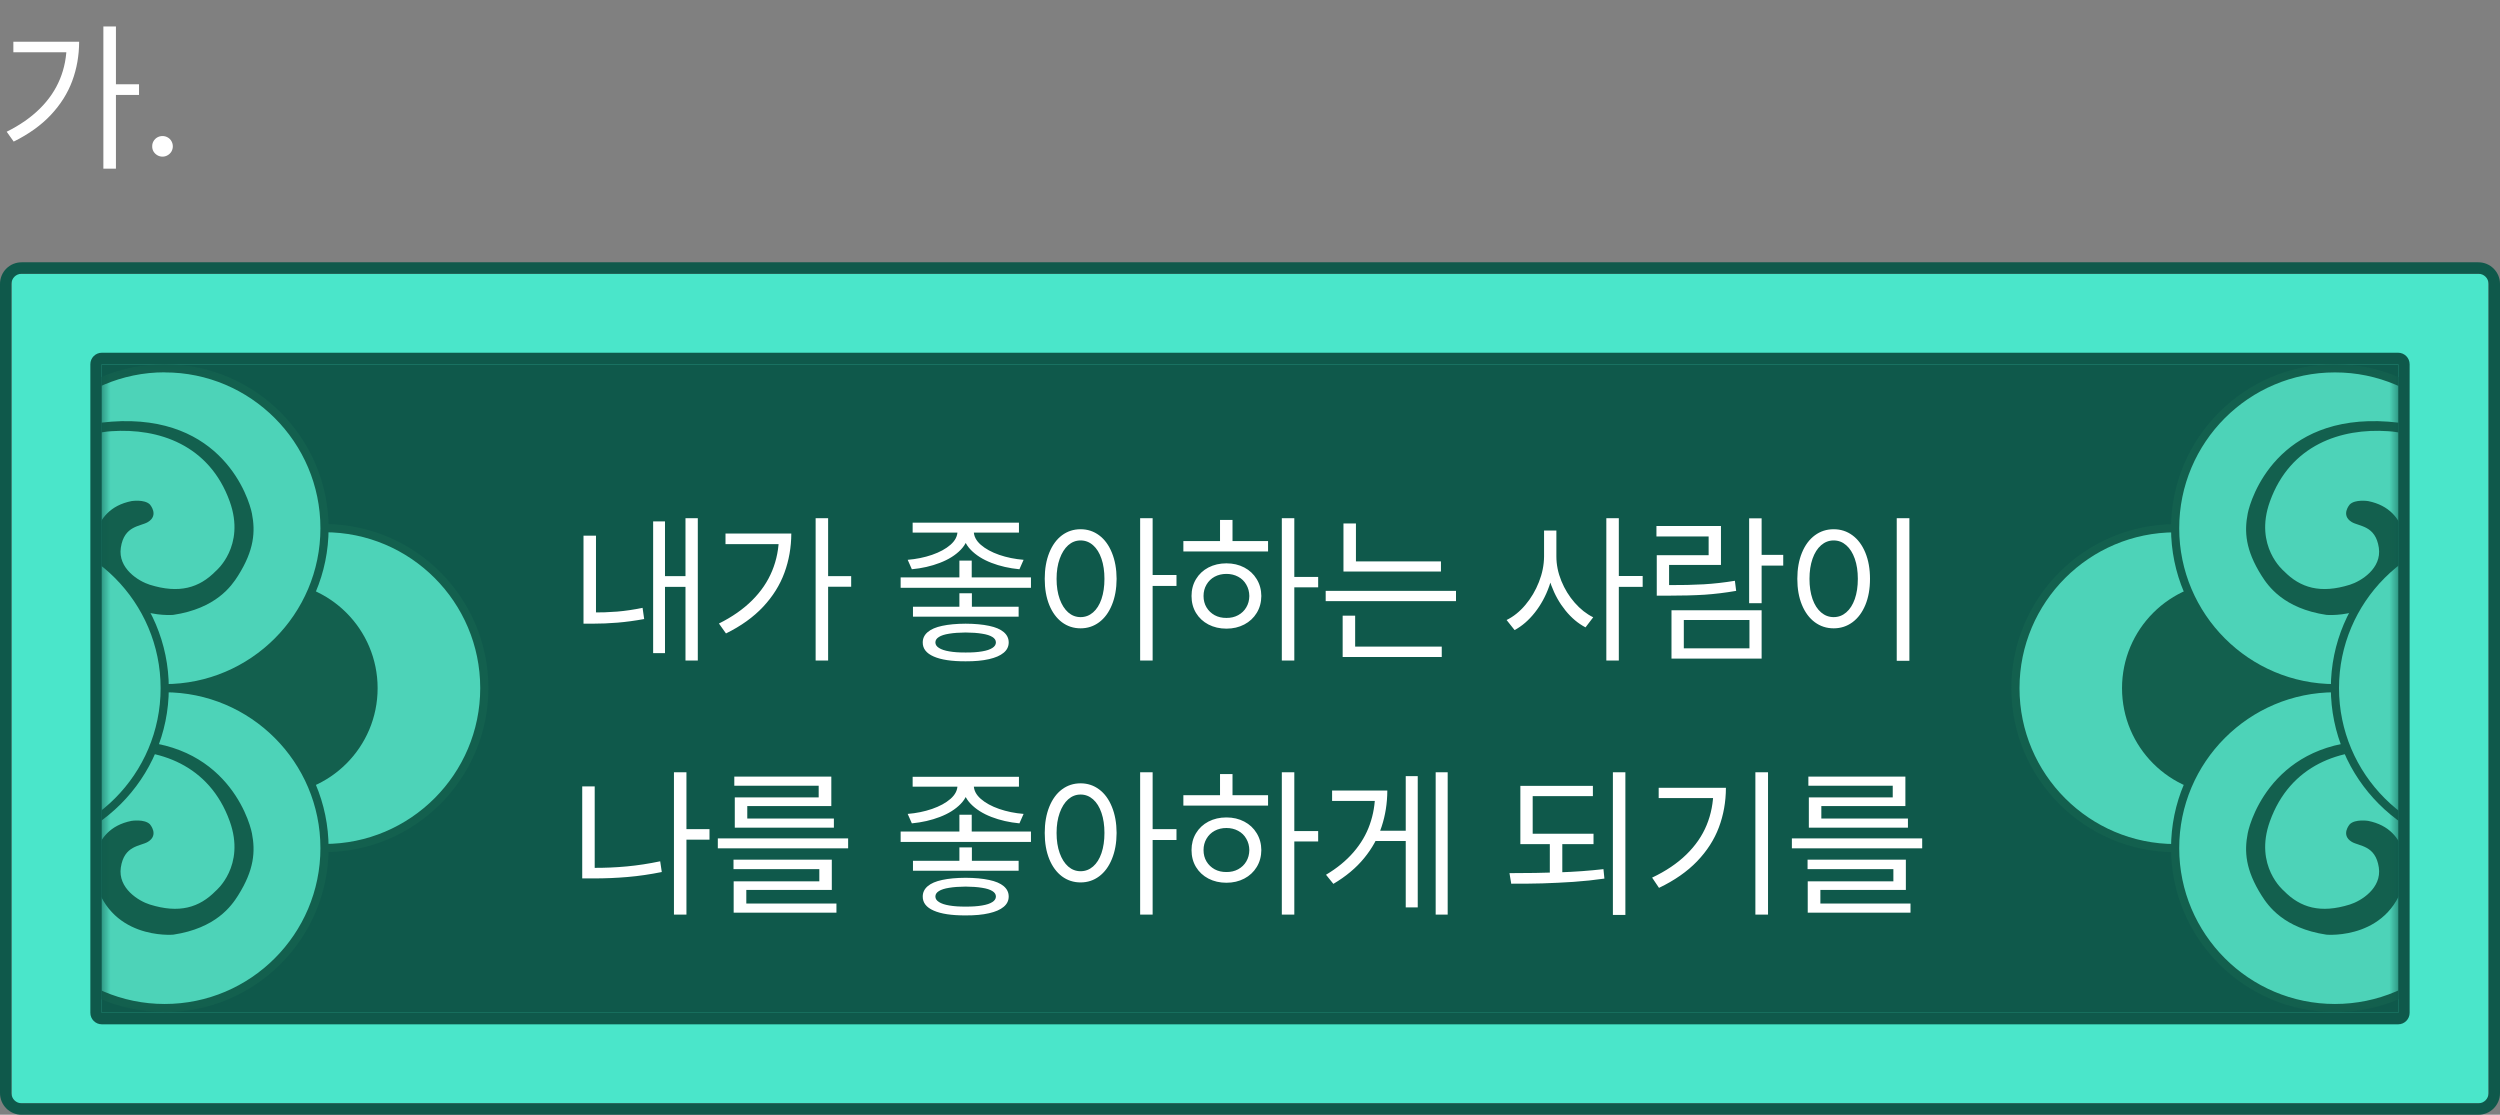 <svg width="305" height="136" viewBox="0 0 305 136" fill="none" xmlns="http://www.w3.org/2000/svg">
<rect x="0" y="0" width="305" height="136" fill="#808080" stroke="none"/>
<g clip-path="url(#clip0_533_1368)">
<path d="M1.414 134.599L303.602 134.599V33.401L1.414 33.401V134.599Z" fill="#4AE6CA"/>
<path d="M2.634 33.401H302.366C303.042 33.401 303.6 33.948 303.6 34.636V133.363C303.6 134.04 303.054 134.599 302.366 134.599H2.634C1.958 134.599 1.4 134.052 1.4 133.363V34.636C1.4 33.96 1.946 33.401 2.634 33.401ZM2.634 32C1.175 32 0 33.176 0 34.636V133.363C0 134.812 1.175 136 2.634 136H302.366C303.813 136 305 134.824 305 133.363V34.636C305 33.176 303.813 32 302.366 32H2.634Z" fill="#0F594B"/>
<path d="M12.423 123.565L292.574 123.565V44.434L12.423 44.434V123.565Z" fill="#0F594B"/>
<mask id="mask0_533_1368" style="mask-type:luminance" maskUnits="userSpaceOnUse" x="12" y="44" width="281" height="80">
<path d="M12.427 123.565L292.578 123.565V44.434L12.427 44.434V123.565Z" fill="white"/>
</mask>
<g mask="url(#mask0_533_1368)">
<path d="M39.579 103.472C50.347 103.472 59.076 94.735 59.076 83.959C59.076 73.182 50.347 64.446 39.579 64.446C28.811 64.446 20.082 73.182 20.082 83.959C20.082 94.735 28.811 103.472 39.579 103.472Z" fill="#4DD3B8"/>
<path d="M39.589 103.958C28.565 103.958 19.594 94.98 19.594 83.947C19.594 72.914 28.565 63.935 39.589 63.935C50.614 63.935 59.585 72.914 59.585 83.947C59.585 94.98 50.614 103.958 39.589 103.958ZM39.589 64.933C29.111 64.933 20.591 73.46 20.591 83.947C20.591 94.434 29.111 102.961 39.589 102.961C50.068 102.961 58.588 94.434 58.588 83.947C58.588 73.46 50.068 64.933 39.589 64.933Z" fill="#13604E"/>
<path d="M33.076 96.963C40.253 96.963 46.07 91.141 46.07 83.959C46.07 76.776 40.253 70.954 33.076 70.954C25.9 70.954 20.082 76.776 20.082 83.959C20.082 91.141 25.9 96.963 33.076 96.963Z" fill="#13604E"/>
<path d="M20.095 83.959C30.863 83.959 39.592 75.223 39.592 64.446C39.592 53.67 30.863 44.934 20.095 44.934C9.327 44.934 0.598 53.67 0.598 64.446C0.598 75.223 9.327 83.959 20.095 83.959Z" fill="#4DD3B8"/>
<path d="M20.093 84.445C9.069 84.445 0.098 75.479 0.098 64.446C0.098 53.413 9.069 44.435 20.093 44.435C31.117 44.435 40.089 53.413 40.089 64.446C40.089 75.479 31.117 84.457 20.093 84.457V84.445ZM20.093 45.42C9.615 45.432 1.094 53.959 1.094 64.446C1.094 74.933 9.615 83.46 20.093 83.46C30.572 83.46 39.092 74.933 39.092 64.446C39.092 53.959 30.572 45.432 20.093 45.432V45.42Z" fill="#13604E"/>
<path d="M20.095 122.984C30.863 122.984 39.592 114.248 39.592 103.472C39.592 92.695 30.863 83.959 20.095 83.959C9.327 83.959 0.598 92.695 0.598 103.472C0.598 114.248 9.327 122.984 20.095 122.984Z" fill="#4DD3B8"/>
<path d="M20.093 123.471C9.069 123.471 0.098 114.504 0.098 103.471C0.098 92.438 9.069 83.46 20.093 83.46C31.117 83.46 40.089 92.438 40.089 103.471C40.089 114.504 31.117 123.483 20.093 123.483V123.471ZM20.093 84.446C9.615 84.446 1.094 92.985 1.094 103.471C1.094 113.958 9.615 122.485 20.093 122.485C30.572 122.485 39.092 113.958 39.092 103.471C39.092 92.985 30.572 84.458 20.093 84.458V84.446Z" fill="#13604E"/>
<path d="M0.596 64.446C0.596 64.446 0.133 52.416 13.578 51.442C27.154 50.456 30.381 60.824 30.737 62.653C31.165 64.85 31.022 67.107 29.04 70.242C28.245 71.501 26.347 74.232 21.137 75.016C21.137 75.016 13.056 75.752 11.43 67.736C11.43 67.736 10.789 62.178 16.046 61.133C16.046 61.133 17.625 60.883 18.289 61.548C18.289 61.548 19.428 62.843 18.052 63.686C17.138 64.244 15.144 64.09 14.741 66.822C14.361 69.363 16.936 70.919 18.265 71.335C21.849 72.463 24.317 71.727 26.323 69.672C26.323 69.672 29.99 66.655 28.032 61.192C25.54 54.245 19.322 52.214 13.614 52.606C13.614 52.606 1.45 52.926 0.892 67.736C0.892 67.736 0.608 65.48 0.619 64.446H0.596Z" fill="#13604E"/>
<path d="M0.596 103.459C0.596 103.459 0.145 91.428 13.578 90.455C27.153 89.469 30.381 99.837 30.737 101.666C31.164 103.863 31.022 106.119 29.04 109.255C28.245 110.514 26.346 113.245 21.137 114.029C21.137 114.029 13.056 114.765 11.43 106.749C11.43 106.749 10.789 101.191 16.046 100.146C16.046 100.146 17.624 99.896 18.289 100.561C18.289 100.561 19.428 101.856 18.052 102.699C17.138 103.257 15.144 103.103 14.741 105.834C14.361 108.376 16.936 109.932 18.265 110.347C21.849 111.475 24.317 110.739 26.323 108.685C26.323 108.685 29.99 105.668 28.032 100.205C25.54 93.257 19.321 91.227 13.613 91.618C13.613 91.618 1.45 91.939 0.892 106.749C0.892 106.749 0.607 104.492 0.619 103.459H0.596Z" fill="#13604E"/>
<path d="M0.598 64.446C11.361 64.446 20.095 73.187 20.095 83.959C20.095 94.731 11.361 103.472 0.598 103.472V64.446Z" fill="#4DD3B8"/>
<path d="M0.598 63.947C11.622 63.947 20.593 72.926 20.593 83.959C20.593 94.992 11.622 103.958 0.598 103.958V63.947ZM0.598 102.973C11.076 102.973 19.596 94.445 19.596 83.959C19.596 73.472 11.064 64.933 0.598 64.933V102.973Z" fill="#13604E"/>
<path d="M265.368 103.472C276.136 103.472 284.865 94.735 284.865 83.959C284.865 73.182 276.136 64.446 265.368 64.446C254.6 64.446 245.871 73.182 245.871 83.959C245.871 94.735 254.6 103.472 265.368 103.472Z" fill="#4DD3B8"/>
<path d="M245.383 83.959C245.383 72.926 254.354 63.947 265.378 63.947C276.403 63.947 285.374 72.926 285.374 83.959C285.374 94.992 276.403 103.97 265.378 103.97C254.354 103.97 245.383 94.992 245.383 83.959ZM246.38 83.959C246.38 94.445 254.9 102.973 265.378 102.973C275.857 102.973 284.377 94.445 284.377 83.959C284.377 73.472 275.857 64.945 265.378 64.945C254.9 64.945 246.38 73.472 246.38 83.959Z" fill="#13604E"/>
<path d="M271.881 96.963C279.057 96.963 284.875 91.141 284.875 83.959C284.875 76.776 279.057 70.954 271.881 70.954C264.704 70.954 258.887 76.776 258.887 83.959C258.887 91.141 264.704 96.963 271.881 96.963Z" fill="#13604E"/>
<path d="M284.864 83.959C295.632 83.959 304.361 75.223 304.361 64.446C304.361 53.67 295.632 44.934 284.864 44.934C274.096 44.934 265.367 53.67 265.367 64.446C265.367 75.223 274.096 83.959 284.864 83.959Z" fill="#4DD3B8"/>
<path d="M264.867 64.446C264.867 53.413 273.838 44.435 284.863 44.435C295.887 44.435 304.858 53.413 304.858 64.446C304.858 75.479 295.887 84.457 284.863 84.457C273.838 84.457 264.867 75.479 264.867 64.446ZM265.864 64.446C265.864 74.933 274.384 83.46 284.863 83.46C295.341 83.46 303.861 74.933 303.861 64.446C303.861 53.959 295.341 45.432 284.863 45.432C274.384 45.432 265.864 53.959 265.864 64.446Z" fill="#13604E"/>
<path d="M284.864 122.984C295.632 122.984 304.361 114.248 304.361 103.472C304.361 92.695 295.632 83.959 284.864 83.959C274.096 83.959 265.367 92.695 265.367 103.472C265.367 114.248 274.096 122.984 284.864 122.984Z" fill="#4DD3B8"/>
<path d="M264.867 103.471C264.867 92.438 273.838 83.46 284.863 83.46C295.887 83.46 304.858 92.438 304.858 103.471C304.858 114.504 295.887 123.483 284.863 123.483C273.838 123.483 264.867 114.504 264.867 103.471ZM265.864 103.471C265.864 113.958 274.384 122.485 284.863 122.485C295.341 122.485 303.861 113.958 303.861 103.471C303.861 92.985 295.341 84.458 284.863 84.458C274.384 84.458 265.864 92.985 265.864 103.471Z" fill="#13604E"/>
<path d="M304.362 64.446C304.362 64.446 304.813 52.416 291.38 51.442C277.804 50.456 274.577 60.824 274.221 62.653C273.793 64.85 273.936 67.107 275.917 70.242C276.713 71.501 278.611 74.232 283.821 75.016C283.821 75.016 291.902 75.752 293.528 67.736C293.528 67.736 294.169 62.178 288.912 61.133C288.912 61.133 287.333 60.883 286.669 61.548C286.669 61.548 285.53 62.843 286.906 63.686C287.82 64.244 289.813 64.09 290.217 66.822C290.597 69.363 288.022 70.919 286.692 71.335C283.109 72.463 280.64 71.727 278.635 69.672C278.635 69.672 274.968 66.655 276.926 61.192C279.418 54.245 285.636 52.214 291.344 52.606C291.344 52.606 303.508 52.926 304.065 67.736C304.065 67.736 304.35 65.48 304.338 64.446H304.362Z" fill="#13604E"/>
<path d="M304.362 103.459C304.362 103.459 304.813 91.428 291.38 90.455C277.804 89.469 274.577 99.837 274.221 101.666C273.793 103.863 273.936 106.119 275.917 109.255C276.713 110.514 278.611 113.245 283.821 114.029C283.821 114.029 291.902 114.765 293.528 106.749C293.528 106.749 294.169 101.191 288.912 100.146C288.912 100.146 287.333 99.896 286.669 100.561C286.669 100.561 285.53 101.856 286.906 102.699C287.82 103.257 289.813 103.103 290.217 105.834C290.597 108.376 288.022 109.932 286.692 110.347C283.109 111.475 280.64 110.739 278.635 108.685C278.635 108.685 274.968 105.668 276.926 100.205C279.418 93.257 285.636 91.227 291.344 91.618C291.344 91.618 303.508 91.939 304.065 106.749C304.065 106.749 304.35 104.492 304.338 103.459H304.362Z" fill="#13604E"/>
<path d="M304.36 64.446C293.597 64.446 284.863 73.187 284.863 83.959C284.863 94.731 293.597 103.472 304.36 103.472V64.446Z" fill="#4DD3B8"/>
<path d="M304.359 103.958C293.335 103.958 284.363 94.98 284.363 83.947C284.363 72.914 293.335 63.935 304.359 63.935V103.958ZM304.359 64.933C293.88 64.933 285.36 73.46 285.36 83.947C285.36 94.434 293.88 102.961 304.359 102.961V64.933Z" fill="#13604E"/>
</g>
<path d="M12.424 44.435H292.575V123.566H12.424V44.435ZM12.424 43.033C11.652 43.033 11.023 43.663 11.023 44.435V123.566C11.023 124.338 11.652 124.967 12.424 124.967H292.575C293.346 124.967 293.975 124.338 293.975 123.566V44.435C293.975 43.663 293.346 43.033 292.575 43.033H12.424Z" fill="#0F594B"/>
</g>
<path d="M85.132 80.582H83.629V63.219H85.132V80.582ZM84.078 71.598H80.679V70.289H84.078V71.598ZM81.129 79.684H79.683V63.609H81.129V79.684ZM72.71 75.348H71.187V65.348H72.71V75.348ZM72.261 74.723C73.296 74.729 74.309 74.693 75.298 74.615C76.294 74.531 77.326 74.378 78.394 74.156L78.589 75.523C77.444 75.732 76.36 75.878 75.338 75.963C74.322 76.047 73.296 76.09 72.261 76.09H71.187V74.723H72.261ZM101.031 80.582H99.507V63.219H101.031V80.582ZM103.843 71.578H100.64V70.289H103.843V71.578ZM96.539 65.094C96.532 66.78 96.252 68.375 95.699 69.879C95.152 71.376 94.286 72.76 93.101 74.029C91.916 75.292 90.406 76.376 88.57 77.281L87.71 76.07C89.319 75.269 90.666 74.329 91.754 73.248C92.847 72.161 93.664 70.956 94.205 69.635C94.751 68.313 95.028 66.884 95.035 65.348V65.094H96.539ZM95.816 66.383H88.511V65.094H95.816V66.383ZM118.55 71.07H117.046V68.394H118.55V71.07ZM118.16 64.82C118.16 65.667 117.841 66.419 117.203 67.076C116.565 67.734 115.718 68.264 114.664 68.668C113.615 69.072 112.476 69.332 111.246 69.449L110.738 68.297C111.786 68.212 112.776 68.01 113.707 67.691C114.644 67.366 115.396 66.956 115.962 66.461C116.529 65.96 116.812 65.413 116.812 64.82V64.273H118.16V64.82ZM118.804 64.82C118.804 65.413 119.087 65.96 119.654 66.461C120.22 66.956 120.969 67.366 121.9 67.691C122.831 68.01 123.824 68.212 124.878 68.297L124.371 69.449C123.14 69.332 122.001 69.072 120.953 68.668C119.911 68.264 119.071 67.734 118.433 67.076C117.795 66.419 117.476 65.667 117.476 64.82V64.273H118.804V64.82ZM124.312 64.977H111.343V63.766H124.312V64.977ZM124.273 75.231H111.382V74.019H124.273V75.231ZM125.777 71.715H109.878V70.445H125.777V71.715ZM117.808 76.09C118.928 76.096 119.882 76.184 120.67 76.353C121.457 76.516 122.053 76.77 122.457 77.115C122.86 77.46 123.062 77.88 123.062 78.375C123.062 78.876 122.857 79.296 122.447 79.635C122.037 79.98 121.441 80.24 120.66 80.416C119.878 80.598 118.928 80.686 117.808 80.68C116.109 80.686 114.81 80.491 113.912 80.094C113.013 79.703 112.567 79.13 112.574 78.375C112.574 77.88 112.776 77.46 113.179 77.115C113.583 76.77 114.172 76.516 114.947 76.353C115.728 76.184 116.682 76.096 117.808 76.09ZM117.808 77.164C117.02 77.171 116.35 77.219 115.796 77.311C115.25 77.395 114.833 77.529 114.546 77.711C114.26 77.887 114.117 78.108 114.117 78.375C114.117 78.642 114.263 78.867 114.556 79.049C114.849 79.238 115.269 79.378 115.816 79.469C116.369 79.566 117.033 79.612 117.808 79.606C118.589 79.612 119.257 79.566 119.81 79.469C120.364 79.378 120.783 79.238 121.07 79.049C121.356 78.867 121.5 78.642 121.5 78.375C121.5 78.108 121.356 77.887 121.07 77.711C120.783 77.529 120.364 77.395 119.81 77.311C119.263 77.219 118.596 77.171 117.808 77.164ZM118.57 74.82H117.046V72.379H118.57V74.82ZM131.832 64.566C132.678 64.566 133.433 64.814 134.097 65.309C134.761 65.803 135.279 66.51 135.65 67.428C136.028 68.346 136.22 69.41 136.226 70.621C136.22 71.832 136.028 72.893 135.65 73.805C135.279 74.716 134.761 75.419 134.097 75.914C133.433 76.409 132.678 76.656 131.832 76.656C130.979 76.656 130.22 76.409 129.556 75.914C128.899 75.419 128.384 74.719 128.013 73.814C127.642 72.903 127.457 71.838 127.457 70.621C127.457 69.41 127.642 68.346 128.013 67.428C128.384 66.51 128.899 65.803 129.556 65.309C130.22 64.814 130.979 64.566 131.832 64.566ZM131.832 65.934C131.265 65.934 130.761 66.129 130.318 66.519C129.882 66.91 129.537 67.46 129.283 68.17C129.029 68.873 128.902 69.69 128.902 70.621C128.902 71.552 129.029 72.372 129.283 73.082C129.537 73.785 129.882 74.329 130.318 74.713C130.761 75.097 131.265 75.289 131.832 75.289C132.405 75.289 132.912 75.097 133.355 74.713C133.798 74.329 134.14 73.785 134.38 73.082C134.621 72.372 134.742 71.552 134.742 70.621C134.742 69.69 134.621 68.873 134.38 68.17C134.14 67.46 133.798 66.91 133.355 66.519C132.912 66.129 132.405 65.934 131.832 65.934ZM140.621 80.582H139.097V63.219H140.621V80.582ZM143.531 71.481H140.269V70.152H143.531V71.481ZM157.906 80.582H156.382V63.219H157.906V80.582ZM160.816 71.656H157.554V70.387H160.816V71.656ZM154.703 67.281H144.371V66.012H154.703V67.281ZM149.625 68.727C150.432 68.727 151.158 68.896 151.802 69.234C152.447 69.573 152.951 70.045 153.316 70.65C153.687 71.256 153.876 71.943 153.882 72.711C153.876 73.486 153.687 74.176 153.316 74.781C152.951 75.38 152.447 75.849 151.802 76.188C151.158 76.526 150.432 76.695 149.625 76.695C148.811 76.695 148.078 76.526 147.427 76.188C146.783 75.849 146.278 75.38 145.914 74.781C145.549 74.176 145.367 73.486 145.367 72.711C145.367 71.943 145.549 71.256 145.914 70.65C146.278 70.045 146.783 69.573 147.427 69.234C148.078 68.896 148.811 68.727 149.625 68.727ZM149.625 70.016C149.091 70.016 148.612 70.13 148.189 70.357C147.766 70.585 147.434 70.908 147.193 71.324C146.952 71.734 146.832 72.197 146.832 72.711C146.832 73.232 146.952 73.694 147.193 74.098C147.434 74.501 147.766 74.82 148.189 75.055C148.612 75.283 149.091 75.393 149.625 75.387C150.152 75.393 150.627 75.283 151.05 75.055C151.48 74.82 151.812 74.501 152.046 74.098C152.287 73.694 152.411 73.232 152.418 72.711C152.411 72.197 152.287 71.734 152.046 71.324C151.812 70.908 151.48 70.585 151.05 70.357C150.627 70.13 150.152 70.016 149.625 70.016ZM150.367 66.598H148.843V63.434H150.367V66.598ZM175.796 69.723H163.902V68.492H175.796V69.723ZM177.632 73.336H161.734V72.086H177.632V73.336ZM165.425 69.117H163.902V63.863H165.425V69.117ZM175.894 80.152H163.804V78.883H175.894V80.152ZM165.328 79.254H163.804V75.113H165.328V79.254ZM189.625 67.887C189.625 69.137 189.413 70.357 188.99 71.549C188.567 72.74 187.984 73.805 187.242 74.742C186.506 75.673 185.686 76.383 184.781 76.871L183.804 75.641C184.644 75.231 185.409 74.615 186.099 73.795C186.796 72.968 187.346 72.037 187.75 71.002C188.16 69.967 188.368 68.928 188.375 67.887V64.723H189.625V67.887ZM189.878 67.887C189.878 68.883 190.08 69.879 190.484 70.875C190.888 71.865 191.431 72.75 192.115 73.531C192.798 74.312 193.55 74.905 194.371 75.309L193.433 76.539C192.535 76.07 191.721 75.387 190.992 74.488C190.263 73.59 189.686 72.568 189.263 71.422C188.847 70.269 188.642 69.091 188.648 67.887V64.723H189.878V67.887ZM197.496 80.582H195.972V63.219H197.496V80.582ZM200.406 71.598H197.144V70.269H200.406V71.598ZM214.918 73.59H213.394V63.238H214.918V73.59ZM217.554 69H214.429V67.691H217.554V69ZM214.918 80.348H203.921V74.449H214.918V80.348ZM205.425 79.098H213.433V75.641H205.425V79.098ZM203.472 71.383C205.178 71.389 206.643 71.357 207.867 71.285C209.091 71.213 210.354 71.07 211.656 70.856L211.812 72.086C210.497 72.314 209.214 72.47 207.964 72.555C206.721 72.633 205.224 72.672 203.472 72.672H202.125V71.383H203.472ZM209.957 68.922H203.628V72.144H202.125V67.731H208.453V65.445H202.086V64.176H209.957V68.922ZM232.945 80.621H231.402V63.219H232.945V80.621ZM223.707 64.566C224.566 64.566 225.331 64.814 226.002 65.309C226.672 65.803 227.196 66.51 227.574 67.428C227.951 68.346 228.14 69.41 228.14 70.621C228.14 71.832 227.951 72.893 227.574 73.805C227.196 74.716 226.672 75.419 226.002 75.914C225.331 76.409 224.566 76.656 223.707 76.656C222.847 76.656 222.082 76.409 221.412 75.914C220.741 75.419 220.217 74.716 219.839 73.805C219.462 72.893 219.273 71.832 219.273 70.621C219.273 69.41 219.462 68.346 219.839 67.428C220.217 66.51 220.741 65.803 221.412 65.309C222.082 64.814 222.847 64.566 223.707 64.566ZM223.707 65.934C223.134 65.934 222.623 66.129 222.173 66.519C221.724 66.91 221.376 67.46 221.128 68.17C220.881 68.88 220.757 69.697 220.757 70.621C220.757 71.552 220.881 72.372 221.128 73.082C221.376 73.785 221.724 74.329 222.173 74.713C222.623 75.097 223.134 75.289 223.707 75.289C224.286 75.289 224.797 75.097 225.24 74.713C225.689 74.329 226.037 73.785 226.285 73.082C226.532 72.372 226.656 71.552 226.656 70.621C226.656 69.69 226.532 68.873 226.285 68.17C226.037 67.46 225.689 66.91 225.24 66.519C224.797 66.129 224.286 65.934 223.707 65.934ZM86.558 102.441H83.355V101.152H86.558V102.441ZM83.746 111.582H82.222V94.219H83.746V111.582ZM72.554 106.68H71.031V95.938H72.554V106.68ZM72.418 105.879C73.791 105.885 75.142 105.827 76.47 105.703C77.798 105.579 79.156 105.371 80.543 105.078L80.738 106.387C79.325 106.673 77.942 106.875 76.588 106.992C75.233 107.109 73.843 107.168 72.418 107.168H71.031V105.879H72.418ZM103.472 103.496H87.574V102.285H103.472V103.496ZM101.48 108.574H91.05V110.645H89.507V107.52H99.957V106.035H89.488V104.883H101.48V108.574ZM102.046 111.348H89.507V110.234H102.046V111.348ZM101.421 98.34H91.168V100.254H89.644V97.285H99.879V95.859H89.585V94.746H101.421V98.34ZM101.734 100.977H89.644V99.863H101.734V100.977ZM118.55 102.07H117.046V99.394H118.55V102.07ZM118.16 95.82C118.16 96.667 117.841 97.419 117.203 98.076C116.565 98.734 115.718 99.264 114.664 99.668C113.615 100.072 112.476 100.332 111.246 100.449L110.738 99.297C111.786 99.212 112.776 99.01 113.707 98.691C114.644 98.366 115.396 97.956 115.962 97.461C116.529 96.96 116.812 96.413 116.812 95.82V95.273H118.16V95.82ZM118.804 95.82C118.804 96.413 119.087 96.96 119.654 97.461C120.22 97.956 120.969 98.366 121.9 98.691C122.831 99.01 123.824 99.212 124.878 99.297L124.371 100.449C123.14 100.332 122.001 100.072 120.953 99.668C119.911 99.264 119.071 98.734 118.433 98.076C117.795 97.419 117.476 96.667 117.476 95.82V95.273H118.804V95.82ZM124.312 95.977H111.343V94.766H124.312V95.977ZM124.273 106.23H111.382V105.02H124.273V106.23ZM125.777 102.715H109.878V101.445H125.777V102.715ZM117.808 107.09C118.928 107.096 119.882 107.184 120.67 107.354C121.457 107.516 122.053 107.77 122.457 108.115C122.86 108.46 123.062 108.88 123.062 109.375C123.062 109.876 122.857 110.296 122.447 110.635C122.037 110.98 121.441 111.24 120.66 111.416C119.878 111.598 118.928 111.686 117.808 111.68C116.109 111.686 114.81 111.491 113.912 111.094C113.013 110.703 112.567 110.13 112.574 109.375C112.574 108.88 112.776 108.46 113.179 108.115C113.583 107.77 114.172 107.516 114.947 107.354C115.728 107.184 116.682 107.096 117.808 107.09ZM117.808 108.164C117.02 108.171 116.35 108.219 115.796 108.311C115.25 108.395 114.833 108.529 114.546 108.711C114.26 108.887 114.117 109.108 114.117 109.375C114.117 109.642 114.263 109.867 114.556 110.049C114.849 110.238 115.269 110.378 115.816 110.469C116.369 110.566 117.033 110.612 117.808 110.605C118.589 110.612 119.257 110.566 119.81 110.469C120.364 110.378 120.783 110.238 121.07 110.049C121.356 109.867 121.5 109.642 121.5 109.375C121.5 109.108 121.356 108.887 121.07 108.711C120.783 108.529 120.364 108.395 119.81 108.311C119.263 108.219 118.596 108.171 117.808 108.164ZM118.57 105.82H117.046V103.379H118.57V105.82ZM131.832 95.566C132.678 95.566 133.433 95.814 134.097 96.309C134.761 96.803 135.279 97.51 135.65 98.428C136.028 99.346 136.22 100.41 136.226 101.621C136.22 102.832 136.028 103.893 135.65 104.805C135.279 105.716 134.761 106.419 134.097 106.914C133.433 107.409 132.678 107.656 131.832 107.656C130.979 107.656 130.22 107.409 129.556 106.914C128.899 106.419 128.384 105.719 128.013 104.814C127.642 103.903 127.457 102.839 127.457 101.621C127.457 100.41 127.642 99.346 128.013 98.428C128.384 97.51 128.899 96.803 129.556 96.309C130.22 95.814 130.979 95.566 131.832 95.566ZM131.832 96.934C131.265 96.934 130.761 97.129 130.318 97.519C129.882 97.91 129.537 98.46 129.283 99.17C129.029 99.873 128.902 100.69 128.902 101.621C128.902 102.552 129.029 103.372 129.283 104.082C129.537 104.785 129.882 105.329 130.318 105.713C130.761 106.097 131.265 106.289 131.832 106.289C132.405 106.289 132.912 106.097 133.355 105.713C133.798 105.329 134.14 104.785 134.38 104.082C134.621 103.372 134.742 102.552 134.742 101.621C134.742 100.69 134.621 99.873 134.38 99.17C134.14 98.46 133.798 97.91 133.355 97.519C132.912 97.129 132.405 96.934 131.832 96.934ZM140.621 111.582H139.097V94.219H140.621V111.582ZM143.531 102.48H140.269V101.152H143.531V102.48ZM157.906 111.582H156.382V94.219H157.906V111.582ZM160.816 102.656H157.554V101.387H160.816V102.656ZM154.703 98.281H144.371V97.012H154.703V98.281ZM149.625 99.727C150.432 99.727 151.158 99.896 151.802 100.234C152.447 100.573 152.951 101.045 153.316 101.65C153.687 102.256 153.876 102.943 153.882 103.711C153.876 104.486 153.687 105.176 153.316 105.781C152.951 106.38 152.447 106.849 151.802 107.188C151.158 107.526 150.432 107.695 149.625 107.695C148.811 107.695 148.078 107.526 147.427 107.188C146.783 106.849 146.278 106.38 145.914 105.781C145.549 105.176 145.367 104.486 145.367 103.711C145.367 102.943 145.549 102.256 145.914 101.65C146.278 101.045 146.783 100.573 147.427 100.234C148.078 99.896 148.811 99.727 149.625 99.727ZM149.625 101.016C149.091 101.016 148.612 101.13 148.189 101.357C147.766 101.585 147.434 101.908 147.193 102.324C146.952 102.734 146.832 103.197 146.832 103.711C146.832 104.232 146.952 104.694 147.193 105.098C147.434 105.501 147.766 105.82 148.189 106.055C148.612 106.283 149.091 106.393 149.625 106.387C150.152 106.393 150.627 106.283 151.05 106.055C151.48 105.82 151.812 105.501 152.046 105.098C152.287 104.694 152.411 104.232 152.418 103.711C152.411 103.197 152.287 102.734 152.046 102.324C151.812 101.908 151.48 101.585 151.05 101.357C150.627 101.13 150.152 101.016 149.625 101.016ZM150.367 97.598H148.843V94.434H150.367V97.598ZM176.617 111.582H175.152V94.219H176.617V111.582ZM171.949 102.598H167.496V101.348H171.949V102.598ZM172.964 110.703H171.5V94.688H172.964V110.703ZM169.253 96.445C169.247 97.995 169.016 99.46 168.56 100.84C168.111 102.22 167.398 103.506 166.421 104.697C165.445 105.889 164.195 106.934 162.671 107.832L161.773 106.719C163.121 105.918 164.24 105 165.132 103.965C166.031 102.923 166.692 101.797 167.115 100.586C167.545 99.375 167.763 98.086 167.769 96.719V96.445H169.253ZM168.355 97.715H162.515V96.445H168.355V97.715ZM194.41 102.988H185.484V101.719H194.41V102.988ZM190.601 106.758H189.078V102.715H190.601V106.758ZM194.332 97.129H186.988V102.188H185.484V95.879H194.332V97.129ZM198.296 111.621H196.773V94.219H198.296V111.621ZM184.156 106.523C186.304 106.523 188.332 106.491 190.24 106.426C192.147 106.361 193.941 106.23 195.621 106.035L195.738 107.188C194.533 107.363 193.277 107.497 191.968 107.588C190.666 107.673 189.397 107.734 188.16 107.773C186.929 107.806 185.666 107.819 184.371 107.812L184.156 106.523ZM215.699 111.582H214.156V94.219H215.699V111.582ZM210.562 96.113C210.556 97.832 210.269 99.44 209.703 100.938C209.143 102.435 208.257 103.815 207.046 105.078C205.836 106.335 204.286 107.415 202.398 108.32L201.558 107.07C203.231 106.276 204.621 105.339 205.728 104.258C206.841 103.177 207.668 101.979 208.209 100.664C208.755 99.342 209.032 97.904 209.039 96.348V96.113H210.562ZM209.664 97.363H202.359V96.113H209.664V97.363ZM234.507 103.496H218.609V102.285H234.507V103.496ZM232.515 108.574H222.086V110.645H220.543V107.52H230.992V106.035H220.523V104.883H232.515V108.574ZM233.082 111.348H220.543V110.234H233.082V111.348ZM232.457 98.34H222.203V100.254H220.679V97.285H230.914V95.859H220.621V94.746H232.457V98.34ZM232.769 100.977H220.679V99.863H232.769V100.977Z" fill="white"/>
<path d="M14.144 20.575H12.611V3.227H14.144V20.575ZM16.961 11.583H13.743V10.284H16.961V11.583ZM9.655 5.091C9.65 6.781 9.369 8.376 8.812 9.877C8.26 11.373 7.389 12.755 6.202 14.021C5.018 15.282 3.508 16.366 1.671 17.273L0.815 16.072C2.426 15.271 3.778 14.329 4.869 13.247C5.96 12.165 6.777 10.961 7.32 9.635C7.864 8.309 8.135 6.878 8.135 5.34V5.091H9.655ZM8.923 6.376H1.63V5.091H8.923V6.376ZM19.827 19.11C19.601 19.11 19.389 19.053 19.191 18.938C18.998 18.823 18.844 18.671 18.729 18.482C18.618 18.289 18.565 18.079 18.57 17.854C18.565 17.628 18.618 17.419 18.729 17.225C18.844 17.027 18.998 16.873 19.191 16.762C19.389 16.652 19.601 16.597 19.827 16.597C20.052 16.597 20.262 16.652 20.455 16.762C20.653 16.873 20.807 17.027 20.918 17.225C21.028 17.419 21.084 17.628 21.084 17.854C21.084 18.079 21.028 18.289 20.918 18.482C20.807 18.671 20.653 18.823 20.455 18.938C20.262 19.053 20.052 19.11 19.827 19.11Z" fill="white"/>
<defs>
<clipPath id="clip0_533_1368">
<rect width="305" height="104" fill="white" transform="translate(0 32)"/>
</clipPath>
</defs>
</svg>
